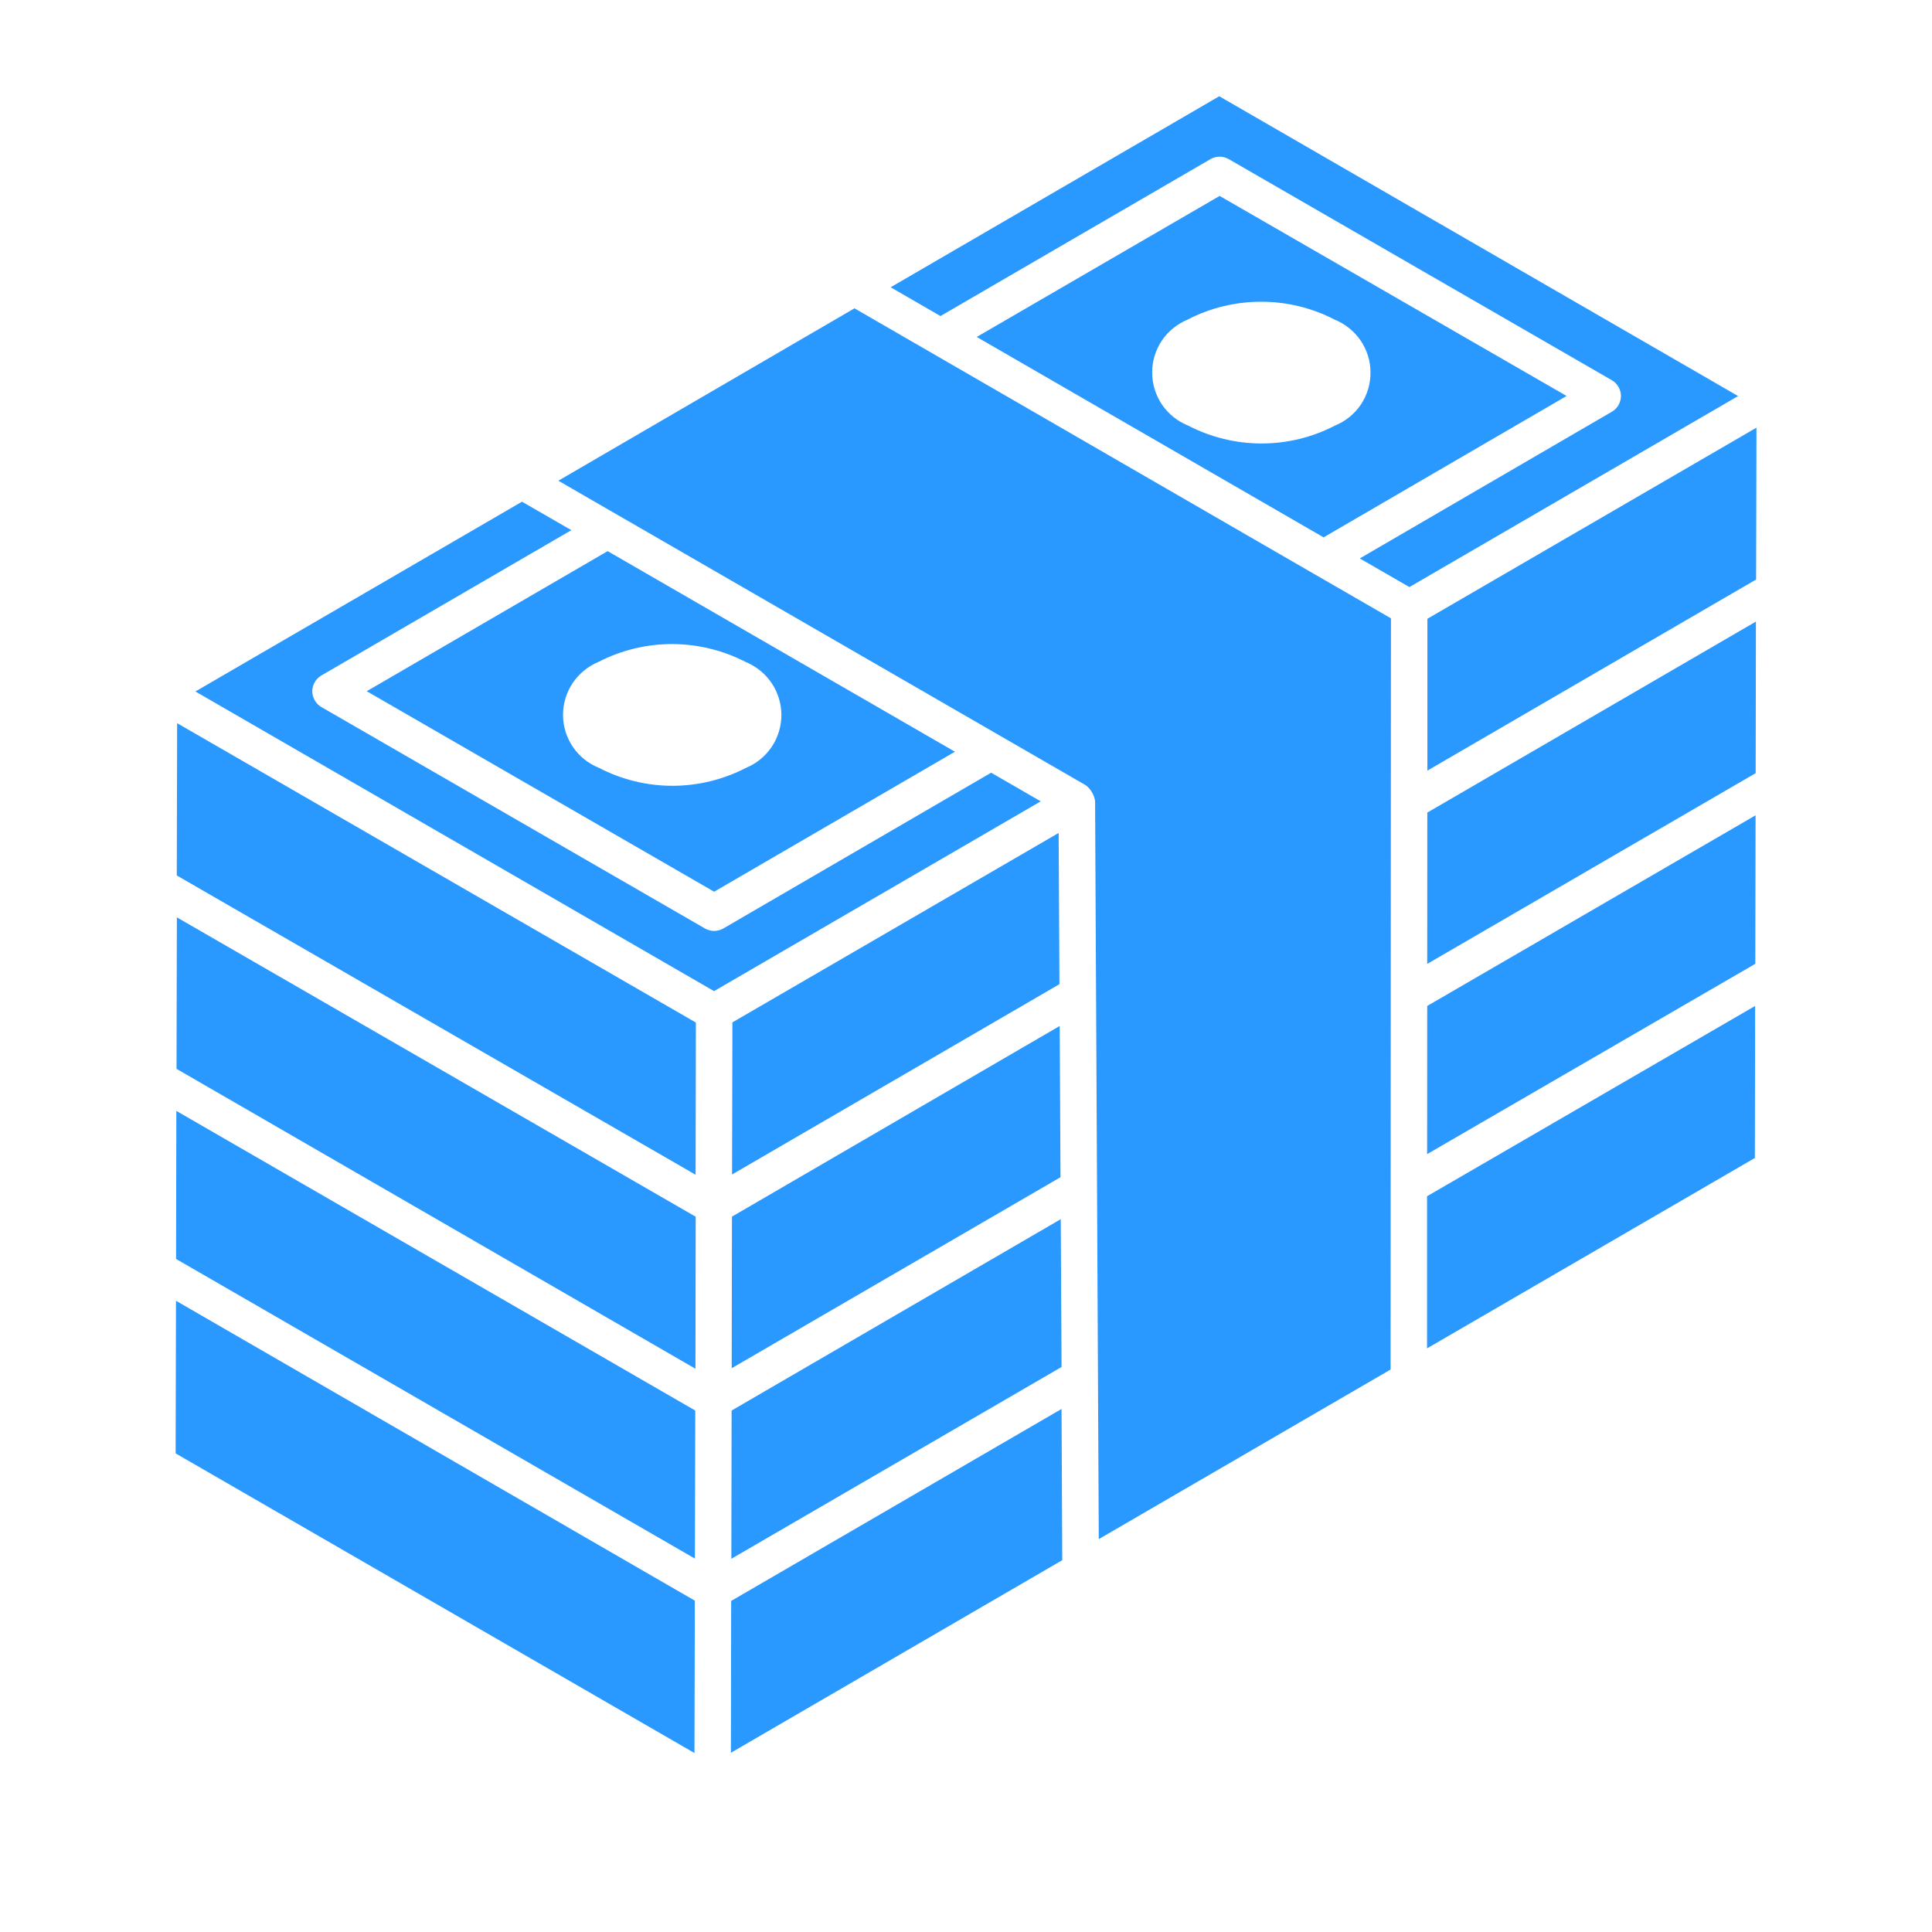 <svg width="22" height="22" viewBox="0 0 22 22" fill="none" xmlns="http://www.w3.org/2000/svg">
<path d="M8.34 11.642L8.336 13.374L12.064 11.207L12.055 9.485L8.34 11.642Z" fill="#2998FF"/>
<path d="M8.328 17.75L12.088 15.566L12.079 13.883L8.331 16.062L8.328 17.75Z" fill="#2998FF"/>
<path d="M2.005 14.336L7.913 17.748L7.917 16.062L2.008 12.65L2.005 14.336Z" fill="#2998FF"/>
<path d="M6.358 5.474L8.994 6.996L9.802 7.462C9.835 7.481 9.832 7.48 9.802 7.462L8.994 6.996L12.366 8.943C12.422 8.987 12.459 9.051 12.47 9.121L12.512 17.526L15.835 15.595C15.835 12.573 15.838 10.197 15.839 7.041C15.338 6.752 15.415 6.797 9.73 3.511L6.358 5.474Z" fill="#2998FF"/>
<path d="M8.326 18.23L8.323 19.959L12.096 17.766L12.088 16.044L8.326 18.23Z" fill="#2998FF"/>
<path d="M8.335 13.854C8.335 13.743 8.332 15.54 8.332 15.58L12.076 13.405L12.067 11.683L8.335 13.854Z" fill="#2998FF"/>
<path d="M11.286 8.799L8.236 10.573C8.204 10.591 8.168 10.601 8.132 10.601C8.095 10.601 8.06 10.591 8.028 10.573L3.659 8.051C3.628 8.033 3.602 8.006 3.584 7.975C3.566 7.943 3.556 7.908 3.556 7.872C3.556 7.835 3.566 7.8 3.584 7.768C3.602 7.737 3.628 7.71 3.659 7.692L6.506 6.037L5.944 5.713L2.225 7.874L8.131 11.286L11.851 9.125L11.286 8.799Z" fill="#2998FF"/>
<path d="M4.176 7.871L8.132 10.154L10.874 8.56L6.982 6.312L6.976 6.308L6.982 6.312L6.926 6.28L6.919 6.276L4.176 7.871ZM8.489 7.537C8.609 7.586 8.712 7.669 8.785 7.776C8.858 7.883 8.897 8.01 8.898 8.139C8.898 8.269 8.86 8.396 8.788 8.504C8.716 8.611 8.614 8.695 8.494 8.744C8.235 8.878 7.948 8.948 7.657 8.948C7.366 8.948 7.08 8.878 6.821 8.744C6.701 8.696 6.597 8.613 6.524 8.506C6.451 8.399 6.412 8.273 6.411 8.143C6.411 8.013 6.449 7.886 6.521 7.778C6.593 7.671 6.696 7.587 6.815 7.537C7.074 7.404 7.361 7.334 7.652 7.334C7.943 7.334 8.23 7.404 8.489 7.537V7.537Z" fill="#2998FF"/>
<path d="M2.01 12.171L7.919 15.586C7.919 15.701 7.922 13.896 7.922 13.855L2.014 10.446L2.01 12.171Z" fill="#2998FF"/>
<path d="M16.251 13.142L19.988 10.975L19.991 9.284L16.252 11.455L16.251 13.142Z" fill="#2998FF"/>
<path d="M13.974 1.148C13.982 1.153 13.981 1.152 13.965 1.143L13.972 1.147L13.891 1.101L13.947 1.132L13.884 1.096L10.142 3.271L10.709 3.599L13.784 1.812C13.816 1.794 13.851 1.784 13.888 1.784C13.924 1.784 13.96 1.794 13.992 1.812L18.355 4.33C18.386 4.348 18.412 4.374 18.43 4.406C18.448 4.437 18.458 4.473 18.458 4.509C18.458 4.545 18.448 4.581 18.43 4.613C18.412 4.644 18.386 4.67 18.355 4.688L15.484 6.359L16.049 6.685L19.792 4.51L13.974 1.148Z" fill="#2998FF"/>
<path d="M16.25 15.354L19.983 13.186L19.986 11.455L16.25 13.622L16.25 15.354Z" fill="#2998FF"/>
<path d="M16.252 10.976L19.992 8.804L19.995 7.078L16.253 9.253L16.252 10.976Z" fill="#2998FF"/>
<path d="M16.254 7.046V8.775L19.997 6.599L20.001 4.87L16.254 7.046Z" fill="#2998FF"/>
<path d="M2.013 9.969L7.921 13.377L7.924 11.644L2.017 8.235L2.013 9.969Z" fill="#2998FF"/>
<path d="M2 16.55L7.908 19.962L7.912 18.227L2.004 14.812L2 16.55Z" fill="#2998FF"/>
<path d="M13.888 2.231L11.122 3.837L15.072 6.119L17.839 4.509L13.888 2.231ZM15.202 4.846C14.944 4.98 14.657 5.05 14.366 5.05C14.075 5.05 13.788 4.98 13.529 4.846C13.409 4.798 13.306 4.715 13.232 4.608C13.16 4.501 13.12 4.374 13.12 4.245C13.119 4.115 13.157 3.988 13.229 3.88C13.301 3.773 13.404 3.689 13.524 3.639C13.782 3.505 14.069 3.436 14.361 3.436C14.652 3.436 14.938 3.505 15.197 3.639C15.317 3.688 15.421 3.771 15.494 3.878C15.567 3.985 15.606 4.112 15.606 4.241C15.607 4.371 15.569 4.498 15.497 4.606C15.425 4.713 15.322 4.797 15.202 4.846V4.846Z" fill="#2998FF"/>
</svg>
